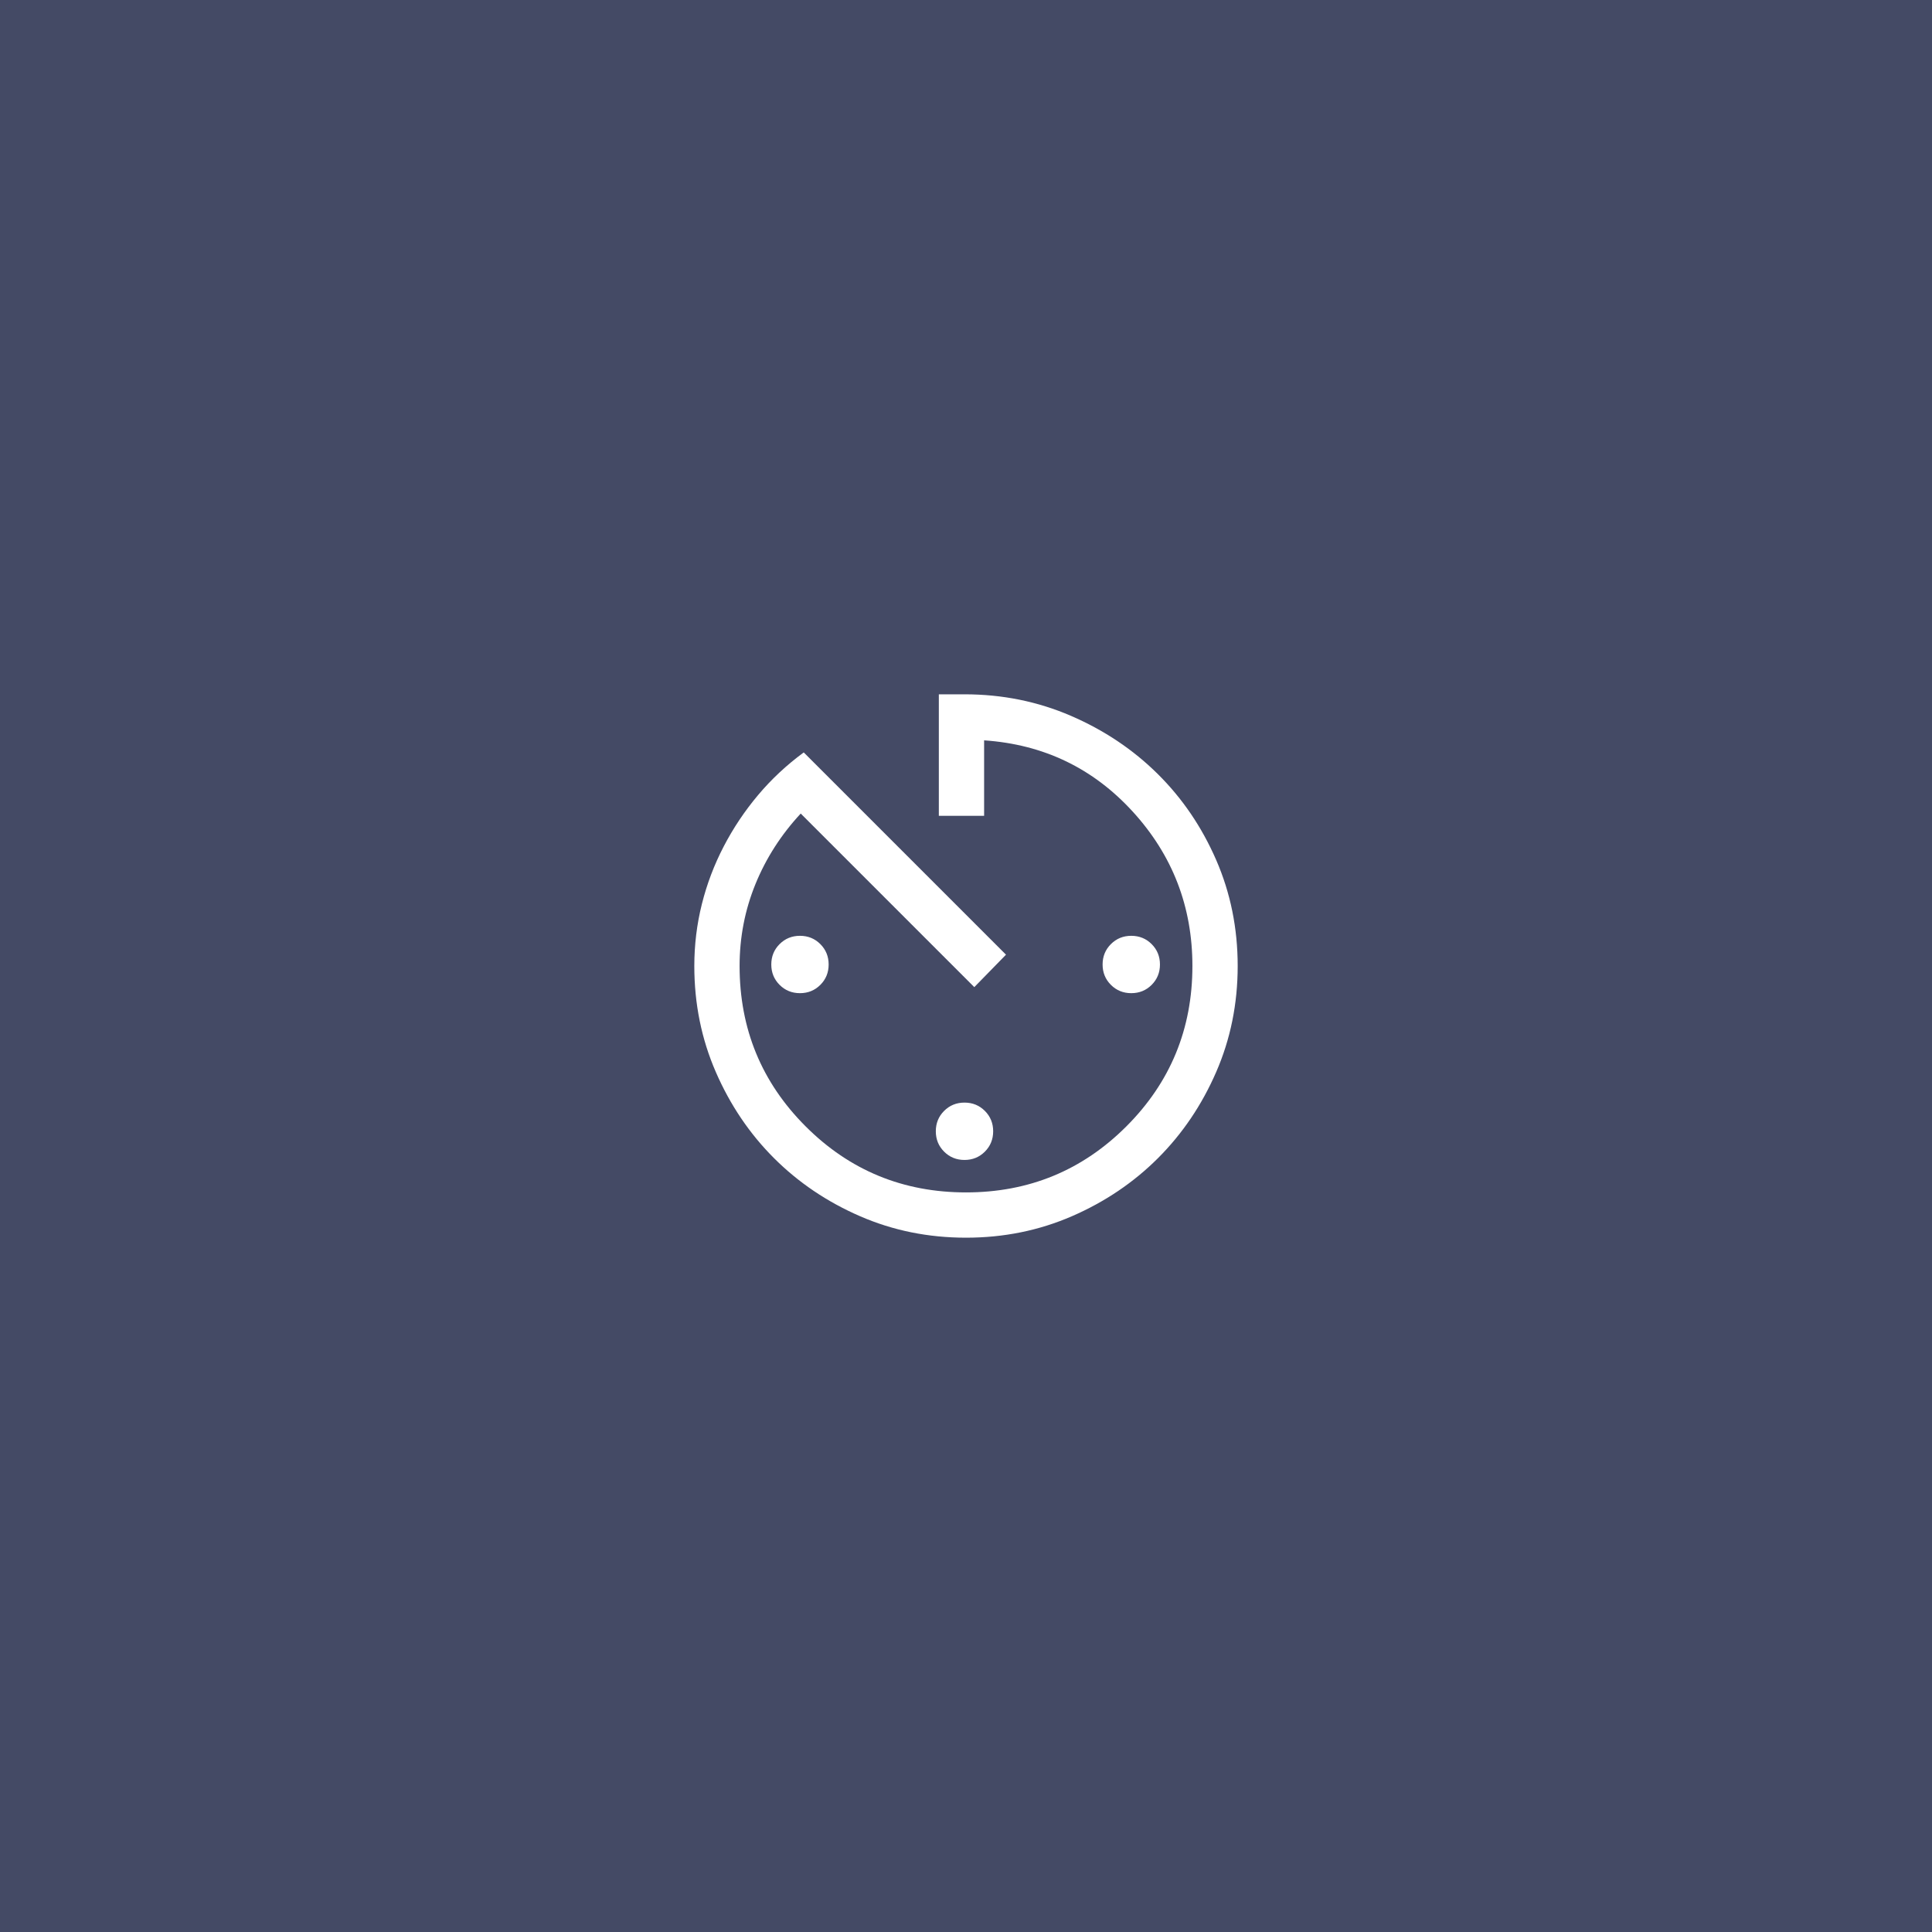 <svg width="128" height="128" viewBox="0 0 128 128" fill="none" xmlns="http://www.w3.org/2000/svg">
<rect width="128" height="128" fill="#444A65"/>
<mask id="mask0_2889_4921" style="mask-type:alpha" maskUnits="userSpaceOnUse" x="40" y="40" width="48" height="48">
<rect x="40" y="40" width="48" height="48" fill="#D9D9D9"/>
</mask>
<g mask="url(#mask0_2889_4921)">
<path d="M64 82C61.5 82 59.158 81.525 56.975 80.575C54.792 79.625 52.892 78.342 51.275 76.725C49.658 75.108 48.375 73.208 47.425 71.025C46.475 68.842 46 66.5 46 64C46 62.6 46.167 61.233 46.5 59.9C46.833 58.567 47.317 57.292 47.95 56.075C48.583 54.858 49.342 53.725 50.225 52.675C51.108 51.625 52.117 50.683 53.25 49.85L66.65 63.25L64.55 65.4L53.05 53.9C51.75 55.3 50.75 56.858 50.05 58.575C49.35 60.292 49 62.1 49 64C49 68.167 50.458 71.708 53.375 74.625C56.292 77.542 59.833 79 64 79C68.167 79 71.708 77.542 74.625 74.625C77.542 71.708 79 68.167 79 64C79 60.067 77.683 56.658 75.05 53.775C72.417 50.892 69.133 49.317 65.2 49.05V54.05H62.2V46H63.9C66.4 46 68.75 46.475 70.95 47.425C73.15 48.375 75.067 49.658 76.7 51.275C78.333 52.892 79.625 54.792 80.575 56.975C81.525 59.158 82 61.5 82 64C82 66.5 81.525 68.842 80.575 71.025C79.625 73.208 78.342 75.108 76.725 76.725C75.108 78.342 73.208 79.625 71.025 80.575C68.842 81.525 66.5 82 64 82ZM63.9 76.85C63.367 76.85 62.917 76.667 62.55 76.3C62.183 75.933 62 75.483 62 74.95C62 74.417 62.183 73.967 62.55 73.6C62.917 73.233 63.367 73.05 63.9 73.05C64.433 73.05 64.883 73.233 65.25 73.6C65.617 73.967 65.8 74.417 65.8 74.95C65.8 75.483 65.617 75.933 65.25 76.3C64.883 76.667 64.433 76.85 63.9 76.85ZM74.95 65.8C74.417 65.8 73.967 65.617 73.6 65.25C73.233 64.883 73.05 64.433 73.05 63.9C73.05 63.367 73.233 62.917 73.6 62.55C73.967 62.183 74.417 62 74.95 62C75.483 62 75.933 62.183 76.3 62.55C76.667 62.917 76.85 63.367 76.85 63.9C76.85 64.433 76.667 64.883 76.3 65.25C75.933 65.617 75.483 65.8 74.95 65.8ZM53 65.8C52.467 65.8 52.017 65.617 51.65 65.25C51.283 64.883 51.1 64.433 51.1 63.9C51.1 63.367 51.283 62.917 51.65 62.55C52.017 62.183 52.467 62 53 62C53.533 62 53.983 62.183 54.35 62.55C54.717 62.917 54.9 63.367 54.9 63.9C54.9 64.433 54.717 64.883 54.35 65.25C53.983 65.617 53.533 65.8 53 65.8Z" fill="white"/>
</g>
</svg>

